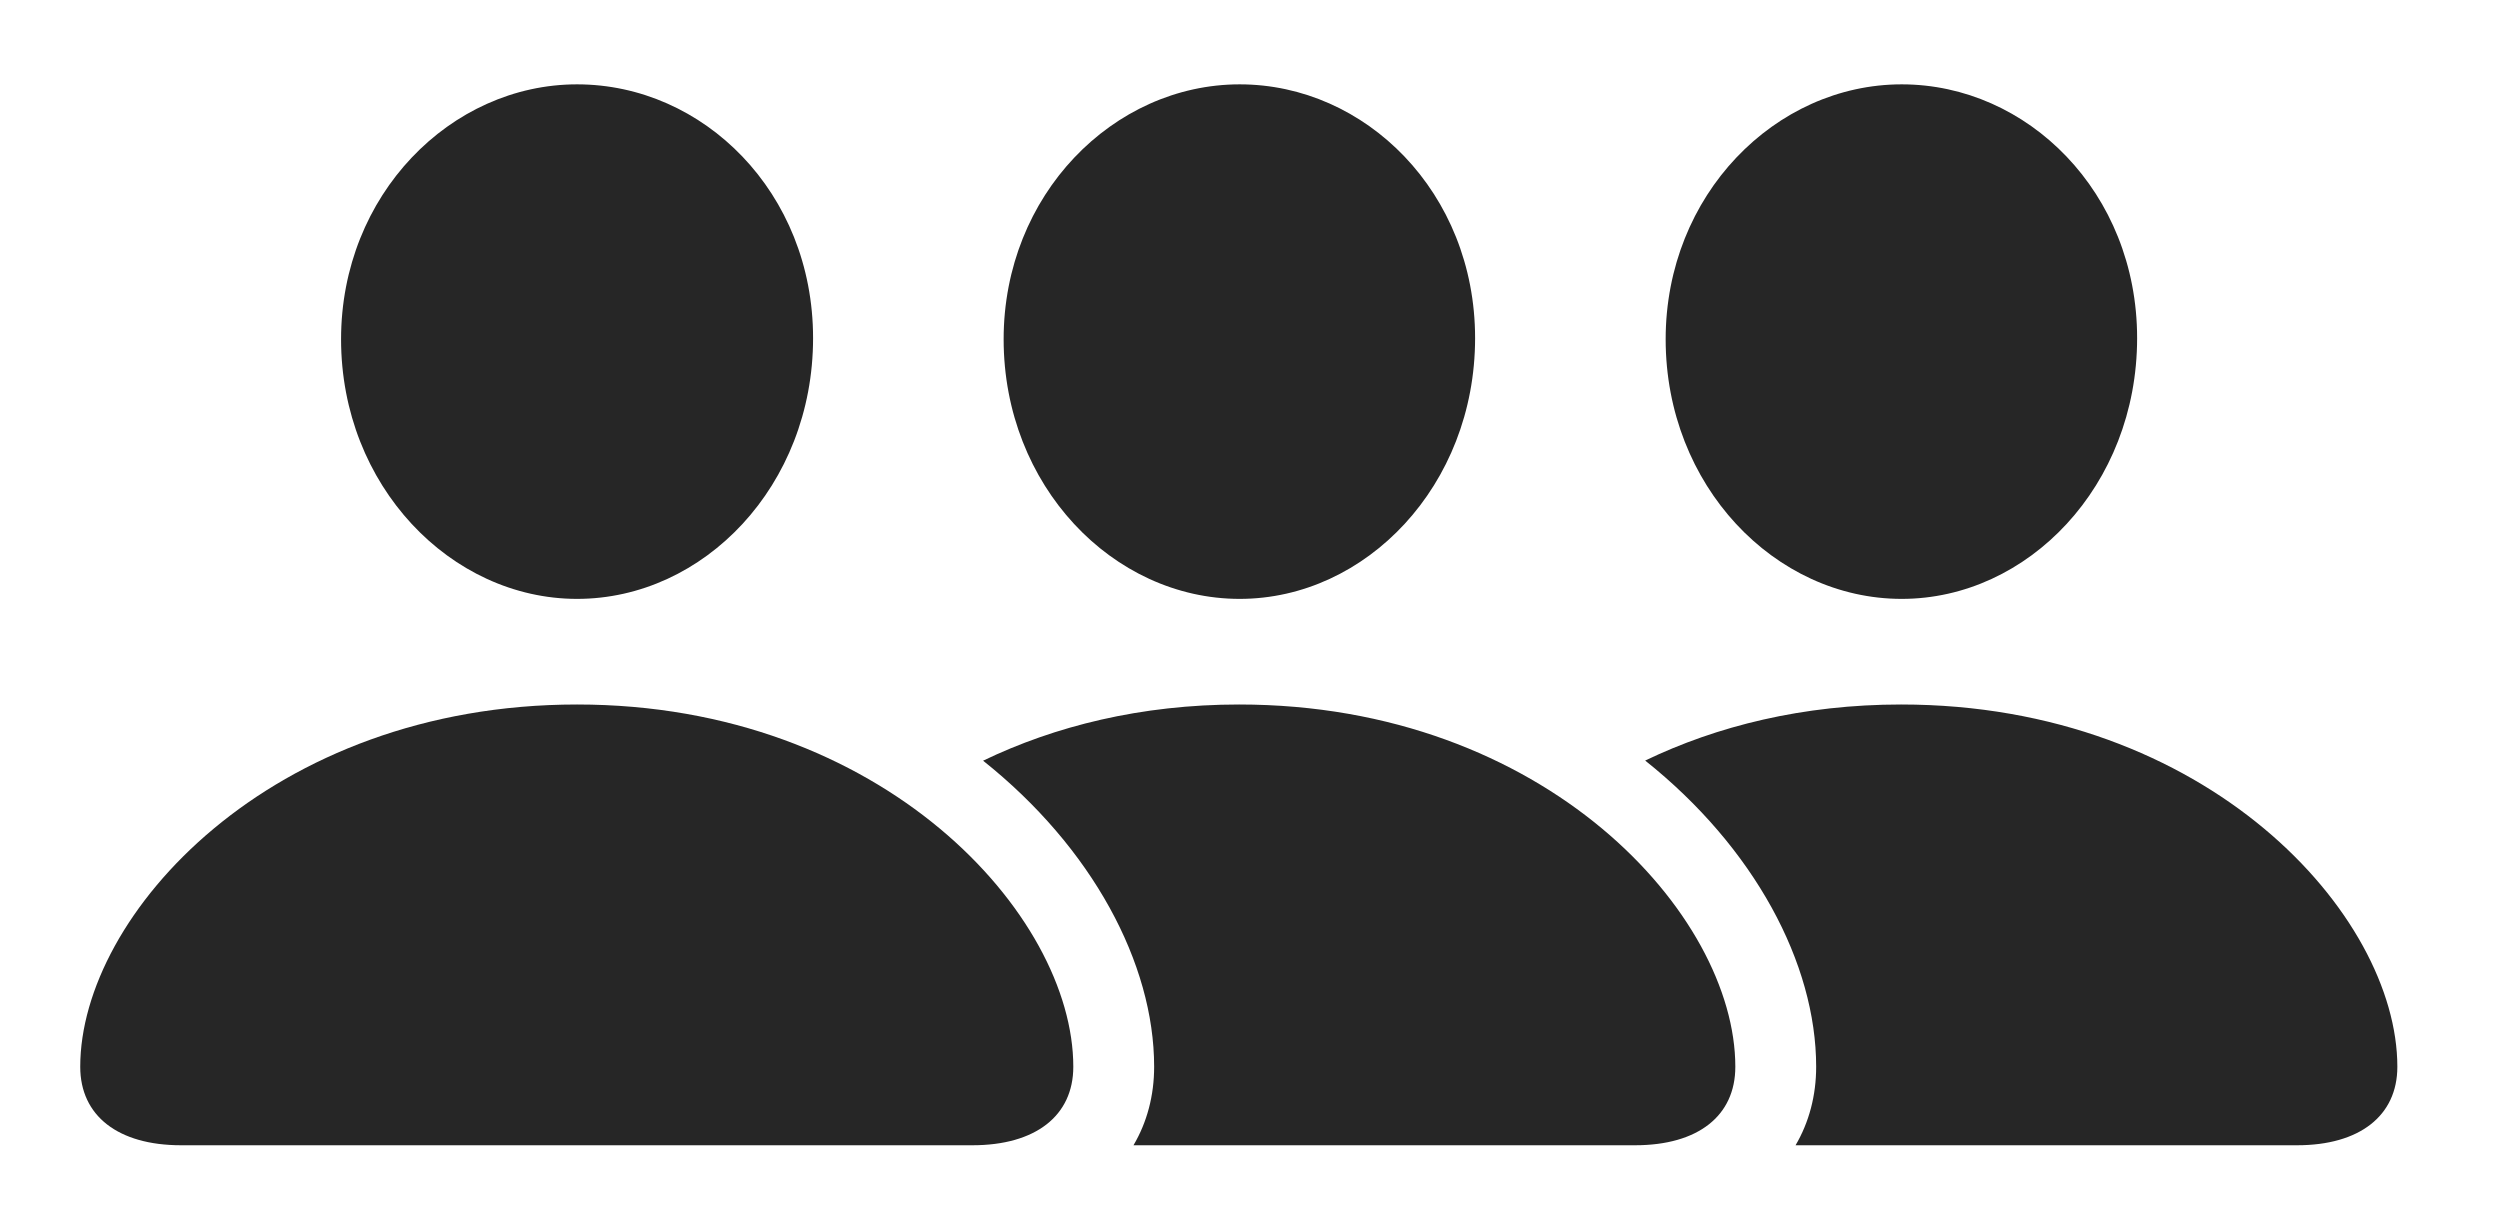 <?xml version="1.0" encoding="UTF-8"?>
<!--Generator: Apple Native CoreSVG 326-->
<!DOCTYPE svg
PUBLIC "-//W3C//DTD SVG 1.1//EN"
       "http://www.w3.org/Graphics/SVG/1.1/DTD/svg11.dtd">
<svg version="1.1" xmlns="http://www.w3.org/2000/svg" xmlns:xlink="http://www.w3.org/1999/xlink" viewBox="0 0 41.377 20.283">
 <g>
  <rect height="20.283" opacity="0" width="41.377" x="0" y="0"/>
  <path d="M39.678 17.656C39.678 18.467 39.053 18.955 38.018 18.955L29.718 18.955C29.942 18.574 30.059 18.131 30.059 17.656C30.059 15.945 29.036 14.027 27.229 12.588C28.415 12.017 29.841 11.66 31.465 11.66C36.533 11.66 39.678 15.137 39.678 17.656ZM35.371 5.596C35.371 8.037 33.565 9.912 31.475 9.912C29.375 9.912 27.568 8.037 27.568 5.615C27.568 3.223 29.385 1.396 31.475 1.396C33.555 1.396 35.371 3.184 35.371 5.596Z" fill="black" fill-opacity="0.85"/>
  <path d="M28.721 17.656C28.721 18.467 28.105 18.955 27.061 18.955L18.76 18.955C18.985 18.574 19.102 18.131 19.102 17.656C19.102 15.946 18.078 14.029 16.271 12.59C17.458 12.018 18.885 11.66 20.508 11.66C25.576 11.66 28.721 15.137 28.721 17.656ZM24.414 5.596C24.414 8.037 22.607 9.912 20.518 9.912C18.418 9.912 16.611 8.037 16.611 5.615C16.611 3.223 18.428 1.396 20.518 1.396C22.598 1.396 24.414 3.184 24.414 5.596Z" fill="black" fill-opacity="0.85"/>
  <path d="M9.551 9.912C11.65 9.912 13.457 8.037 13.457 5.596C13.457 3.184 11.641 1.396 9.551 1.396C7.461 1.396 5.645 3.223 5.645 5.615C5.645 8.037 7.461 9.912 9.551 9.912ZM2.998 18.955L16.094 18.955C17.139 18.955 17.764 18.467 17.764 17.656C17.764 15.137 14.609 11.66 9.551 11.66C4.482 11.66 1.328 15.137 1.328 17.656C1.328 18.467 1.953 18.955 2.998 18.955Z" fill="black" fill-opacity="0.85"/>
 </g>
</svg>
